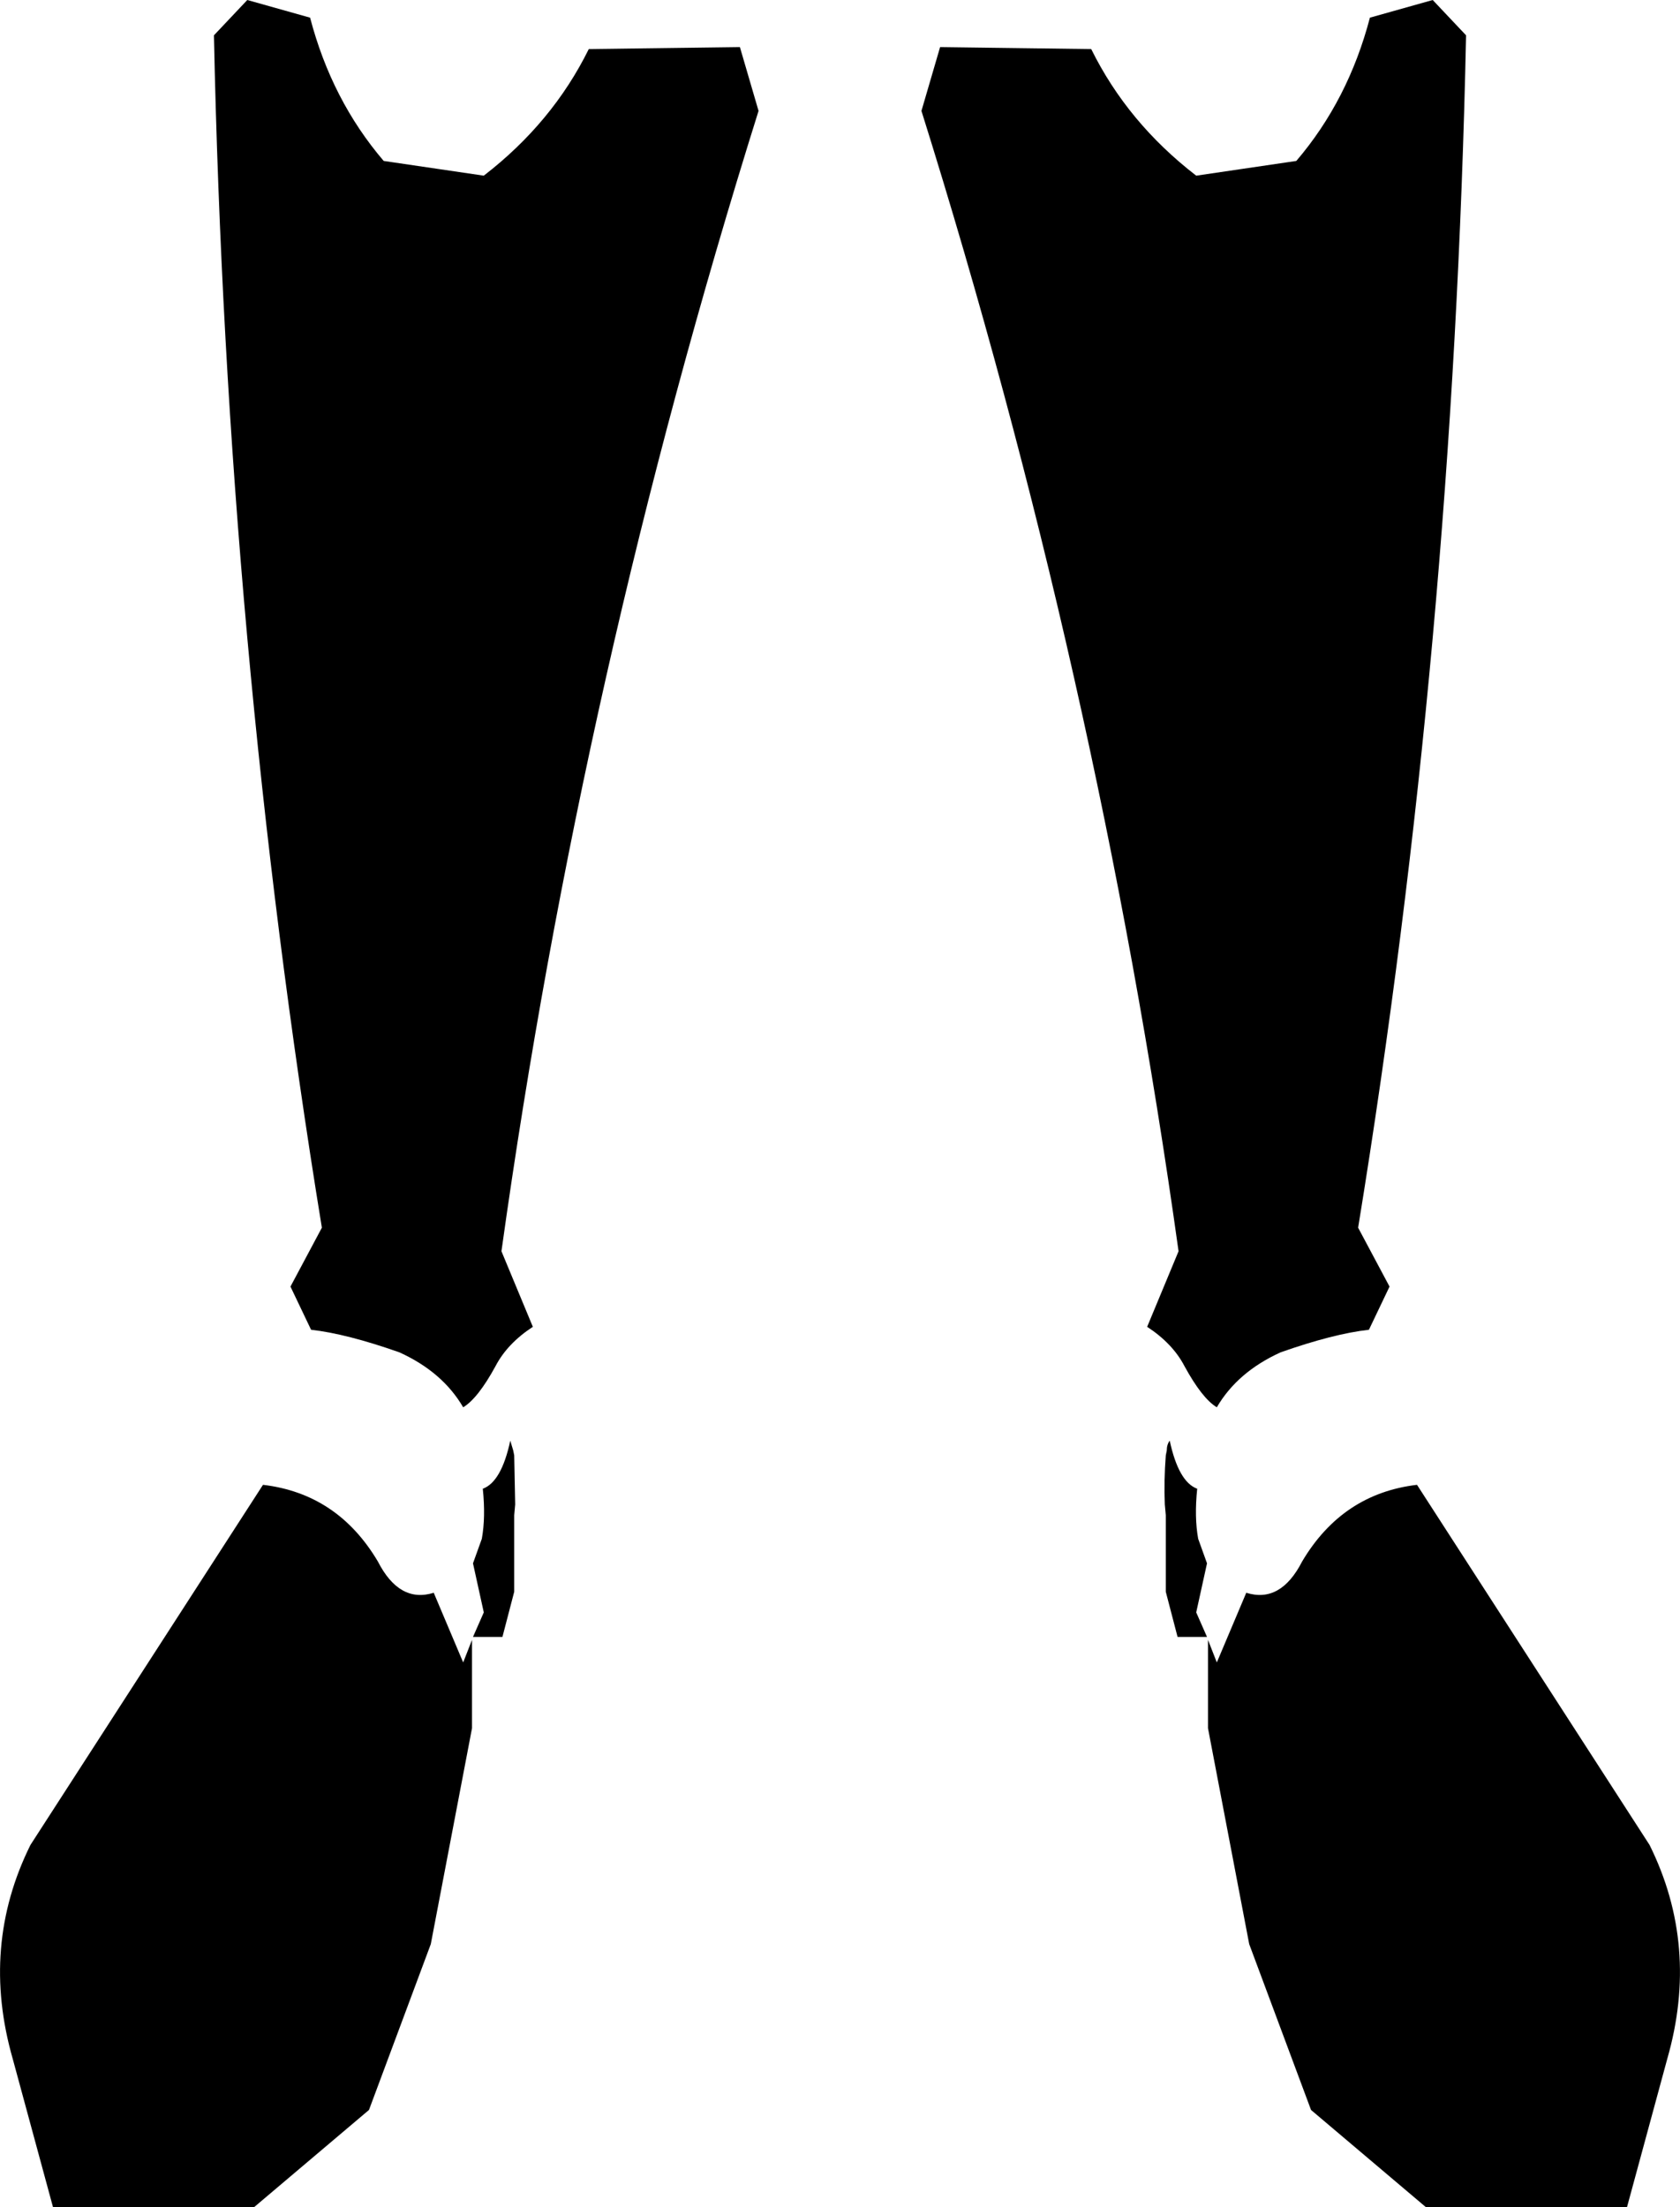 <?xml version="1.0" encoding="UTF-8" standalone="no"?>
<svg xmlns:xlink="http://www.w3.org/1999/xlink" height="112.45px" width="85.6px" xmlns="http://www.w3.org/2000/svg">
  <g transform="matrix(1.0, 0.0, 0.0, 1.0, -357.1, -443.25)">
    <path d="M430.1 443.25 L431.8 445.05 Q431.15 476.05 426.3 505.8 L427.9 508.8 426.85 511.0 Q425.05 511.2 422.35 512.15 420.15 513.15 419.1 514.95 418.35 514.5 417.45 512.85 416.85 511.7 415.55 510.85 L417.15 507.0 Q413.05 477.6 404.05 448.9 L405.0 445.65 412.7 445.75 Q414.55 449.5 418.05 452.2 L423.15 451.45 Q425.8 448.35 426.9 444.15 L430.1 443.25 M369.7 443.25 L372.9 444.15 Q374.0 448.35 376.65 451.45 L381.75 452.2 Q385.25 449.5 387.1 445.75 L394.8 445.65 395.75 448.9 Q386.75 477.6 382.65 507.0 L384.25 510.85 Q382.95 511.7 382.35 512.85 381.45 514.5 380.7 514.95 379.65 513.15 377.45 512.15 374.75 511.2 372.95 511.0 L371.9 508.8 373.5 505.8 Q368.65 476.05 368.0 445.05 L369.7 443.25 M383.1 516.65 L383.25 517.15 383.3 517.4 383.35 519.9 383.3 520.45 383.3 524.35 382.7 526.65 381.2 526.65 381.75 525.4 381.2 522.9 381.65 521.65 Q381.85 520.55 381.7 519.1 382.65 518.75 383.1 516.65 M376.35 522.8 Q377.45 524.95 379.2 524.4 L380.7 527.95 381.15 526.8 381.15 531.3 379.05 542.3 375.9 550.75 370.05 555.7 359.8 555.7 357.75 548.15 Q356.1 542.4 358.65 537.25 L370.5 518.9 Q374.3 519.35 376.35 522.8 M416.7 516.65 Q417.15 518.75 418.1 519.1 417.95 520.55 418.15 521.65 L418.6 522.9 418.05 525.4 418.6 526.65 417.1 526.65 416.5 524.35 416.5 520.45 416.45 519.9 Q416.4 518.7 416.5 517.4 L416.55 517.15 Q416.55 516.85 416.7 516.65 M423.45 522.8 Q425.5 519.35 429.3 518.9 L441.15 537.25 Q443.7 542.4 442.05 548.15 L440.0 555.7 429.75 555.7 423.9 550.75 420.75 542.3 418.65 531.3 418.65 526.8 419.1 527.95 420.6 524.4 Q422.35 524.95 423.45 522.8" fill="#000000" fill-rule="evenodd" stroke="none"/>
  </g>
</svg>

